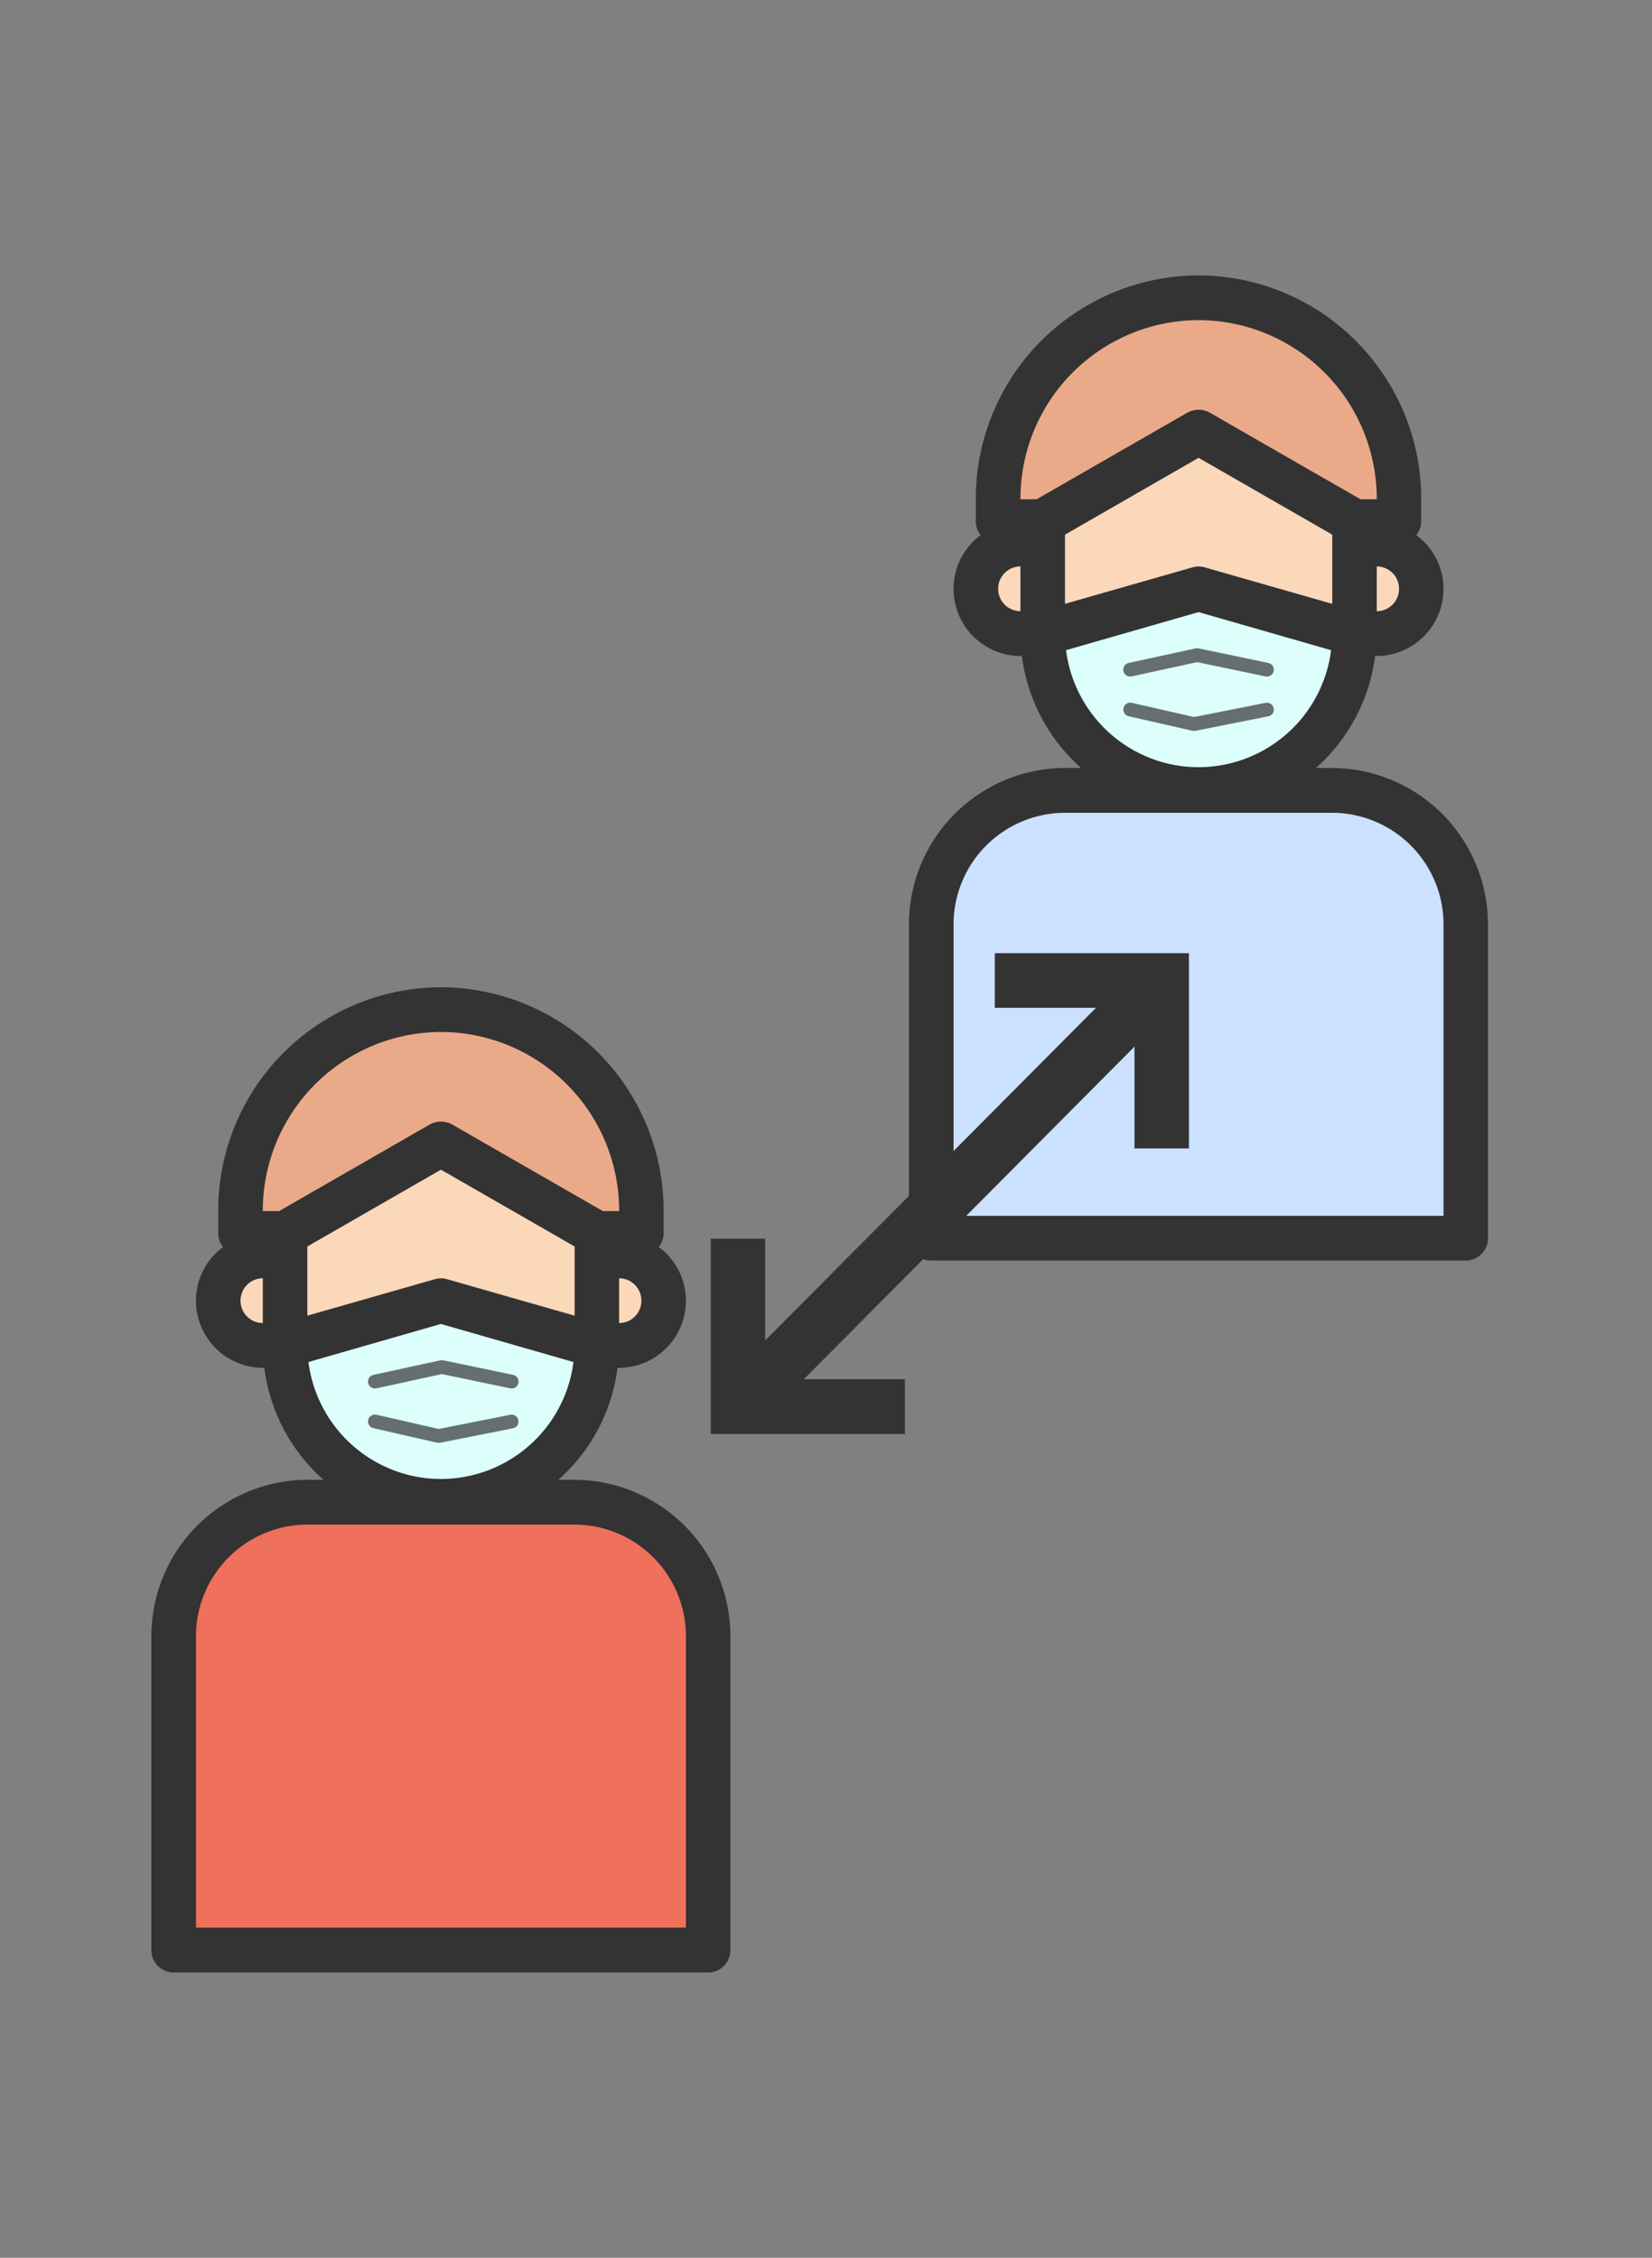 <svg xmlns="http://www.w3.org/2000/svg" width="120" height="164" viewBox="0 0 120 164"><rect x="0" y="0" width="120" height="164" fill="#808080" stroke="none"/><defs><style>.a,.h{fill:none;}.b{fill:#cce1ff;}.c{fill:#fcd8ba;}.d{fill:#eaaa89;}.e{fill:#ddfffb;}.f{fill:#333;}.g{fill:#ef705b;}.h{stroke:rgba(51,51,51,0.7);stroke-linecap:round;stroke-linejoin:round;}</style></defs><g transform="translate(-58 -2343.313)"><rect class="a" width="120" height="164" transform="translate(58 2343.313)"/><g transform="translate(69 2363.313)"><g transform="translate(40.254 0)"><g transform="translate(14.777)"><path class="b" d="M995.9-283.661v22.771H957.076v-22.771a9.733,9.733,0,0,1,9.707-9.758H986.2A9.732,9.732,0,0,1,995.9-283.661Z" transform="translate(-955.459 330.829)"/><path class="c" d="M990.413-311.783a3.254,3.254,0,0,1,3.235,3.253,3.268,3.268,0,0,1-3.235,3.253h-1.618v-6.506Z" transform="translate(-956.441 331.301)"/><path class="d" d="M991.2-315.508v1.627h-3.236l-11.324-6.506-11.324,6.506h-3.236v-1.627a14.6,14.6,0,0,1,14.56-14.638A14.6,14.6,0,0,1,991.2-315.508Z" transform="translate(-955.614 331.773)"/><path class="c" d="M988.071-312v6.506l-11.324-3.253-11.324,3.253v-8.132l11.324-6.506,11.324,6.506Z" transform="translate(-955.717 331.516)"/><path class="e" d="M976.747-308.444l11.324,3.253a11.355,11.355,0,0,1-11.324,11.385,11.355,11.355,0,0,1-11.324-11.385Z" transform="translate(-955.717 331.215)"/><path class="c" d="M965.268-311.783v6.506h-1.617a3.27,3.27,0,0,1-3.236-3.253,3.254,3.254,0,0,1,3.236-3.253Z" transform="translate(-955.562 331.301)"/><path class="f" d="M986.144-296.033h-1.181a13.042,13.042,0,0,0,4.3-8.132h.113a4.88,4.88,0,0,0,4.853-4.879,4.844,4.844,0,0,0-1.974-3.9,1.6,1.6,0,0,0,.356-.975v-1.627a16.221,16.221,0,0,0-16.177-16.265,16.221,16.221,0,0,0-16.177,16.265v1.627a1.6,1.6,0,0,0,.356.975,4.843,4.843,0,0,0-1.973,3.9,4.88,4.88,0,0,0,4.853,4.879h.113a13.045,13.045,0,0,0,4.3,8.132h-1.18a11.368,11.368,0,0,0-11.324,11.385v22.771a1.622,1.622,0,0,0,1.617,1.627h38.825a1.623,1.623,0,0,0,1.618-1.627v-22.771A11.369,11.369,0,0,0,986.144-296.033ZM991-309.045a1.621,1.621,0,0,1-1.617,1.626v-3.252A1.621,1.621,0,0,1,991-309.045Zm-27.5,1.626a1.622,1.622,0,0,1-1.618-1.626,1.622,1.622,0,0,1,1.618-1.626Zm0-8.132a12.976,12.976,0,0,1,12.941-13.012,12.977,12.977,0,0,1,12.942,13.012H988.2l-10.952-6.294a1.679,1.679,0,0,0-1.617,0l-10.952,6.294Zm3.236,2.57,9.706-5.579,9.707,5.579v5.026l-9.27-2.652a1.6,1.6,0,0,0-.873,0l-9.27,2.652Zm.08,8.392,9.625-2.765,9.625,2.765a9.715,9.715,0,0,1-10.875,8.421A9.733,9.733,0,0,1,966.812-304.589ZM994.232-263.5h-35.59v-21.145a8.11,8.11,0,0,1,8.089-8.132h19.412a8.11,8.11,0,0,1,8.089,8.132Z" transform="translate(-955.407 331.816)"/></g><path class="a" d="M976.771-281.663" transform="translate(-941.292 330.526)"/><path class="a" d="M940.158-245.056" transform="translate(-940.158 329.585)"/><path class="f" d="M940.542-246.361v-14.179H944.5v7.39l24.027-24.162h-7.35v-3.967H975.28V-267.1h-3.956v-7.392L947.3-250.33h7.35v3.977Z" transform="translate(-940.17 330.517)"/></g><g transform="translate(0 51.707)"><path class="g" d="M939.112-230.589v22.771H900.287v-22.771a9.733,9.733,0,0,1,9.707-9.758h19.412A9.732,9.732,0,0,1,939.112-230.589Z" transform="translate(-898.67 277.757)"/><path class="c" d="M933.624-258.711a3.254,3.254,0,0,1,3.235,3.253,3.27,3.27,0,0,1-3.235,3.253h-1.618v-6.506Z" transform="translate(-899.652 278.229)"/><path class="d" d="M934.414-262.436v1.627h-3.236l-11.324-6.506-11.324,6.506H905.3v-1.627a14.6,14.6,0,0,1,14.559-14.639A14.6,14.6,0,0,1,934.414-262.436Z" transform="translate(-898.825 278.701)"/><path class="c" d="M931.282-258.926v6.506l-11.324-3.253-11.324,3.253v-8.132l11.324-6.506,11.324,6.506Z" transform="translate(-898.928 278.444)"/><path class="e" d="M919.958-255.372l11.324,3.253a11.355,11.355,0,0,1-11.324,11.386,11.355,11.355,0,0,1-11.324-11.386Z" transform="translate(-898.928 278.143)"/><path class="c" d="M908.479-258.711v6.506h-1.617a3.27,3.27,0,0,1-3.236-3.253,3.254,3.254,0,0,1,3.236-3.253Z" transform="translate(-898.773 278.229)"/><path class="f" d="M929.355-242.961h-1.181a13.041,13.041,0,0,0,4.3-8.132h.114a4.881,4.881,0,0,0,4.853-4.879,4.844,4.844,0,0,0-1.974-3.9,1.6,1.6,0,0,0,.357-.975v-1.627a16.222,16.222,0,0,0-16.178-16.265,16.221,16.221,0,0,0-16.177,16.265v1.627a1.6,1.6,0,0,0,.356.975,4.843,4.843,0,0,0-1.973,3.9,4.88,4.88,0,0,0,4.853,4.879h.113a13.041,13.041,0,0,0,4.3,8.132h-1.181a11.368,11.368,0,0,0-11.324,11.386V-208.8a1.621,1.621,0,0,0,1.617,1.626h38.825a1.622,1.622,0,0,0,1.618-1.626v-22.771A11.368,11.368,0,0,0,929.355-242.961Zm4.853-13.012a1.621,1.621,0,0,1-1.617,1.626V-257.6A1.622,1.622,0,0,1,934.208-255.973Zm-27.5,1.626a1.621,1.621,0,0,1-1.617-1.626,1.622,1.622,0,0,1,1.617-1.627Zm0-8.132a12.976,12.976,0,0,1,12.941-13.012,12.977,12.977,0,0,1,12.943,13.012h-1.181l-10.952-6.295a1.685,1.685,0,0,0-1.617,0l-10.952,6.295Zm3.236,2.57,9.706-5.579,9.707,5.579v5.025l-9.27-2.651a1.6,1.6,0,0,0-.873,0l-9.27,2.651Zm.08,8.392,9.625-2.765,9.625,2.765A9.716,9.716,0,0,1,918.4-243.1,9.734,9.734,0,0,1,910.023-251.517Zm27.42,41.086H901.854v-21.145a8.111,8.111,0,0,1,8.089-8.132h19.412a8.11,8.11,0,0,1,8.088,8.132Z" transform="translate(-898.618 278.744)"/></g><path class="h" d="M915.37-249.367l4.863-1.057,5.071,1.057" transform="translate(-899.137 329.723)"/><path class="h" d="M925.3-246.362l-5.3,1.051-4.63-1.057" transform="translate(-899.137 329.619)"/><path class="h" d="M971.984-302.445l4.863-1.057,5.071,1.057" transform="translate(-900.89 331.088)"/><path class="h" d="M981.917-299.44l-5.3,1.051-4.63-1.057" transform="translate(-900.89 330.984)"/></g></g></svg>